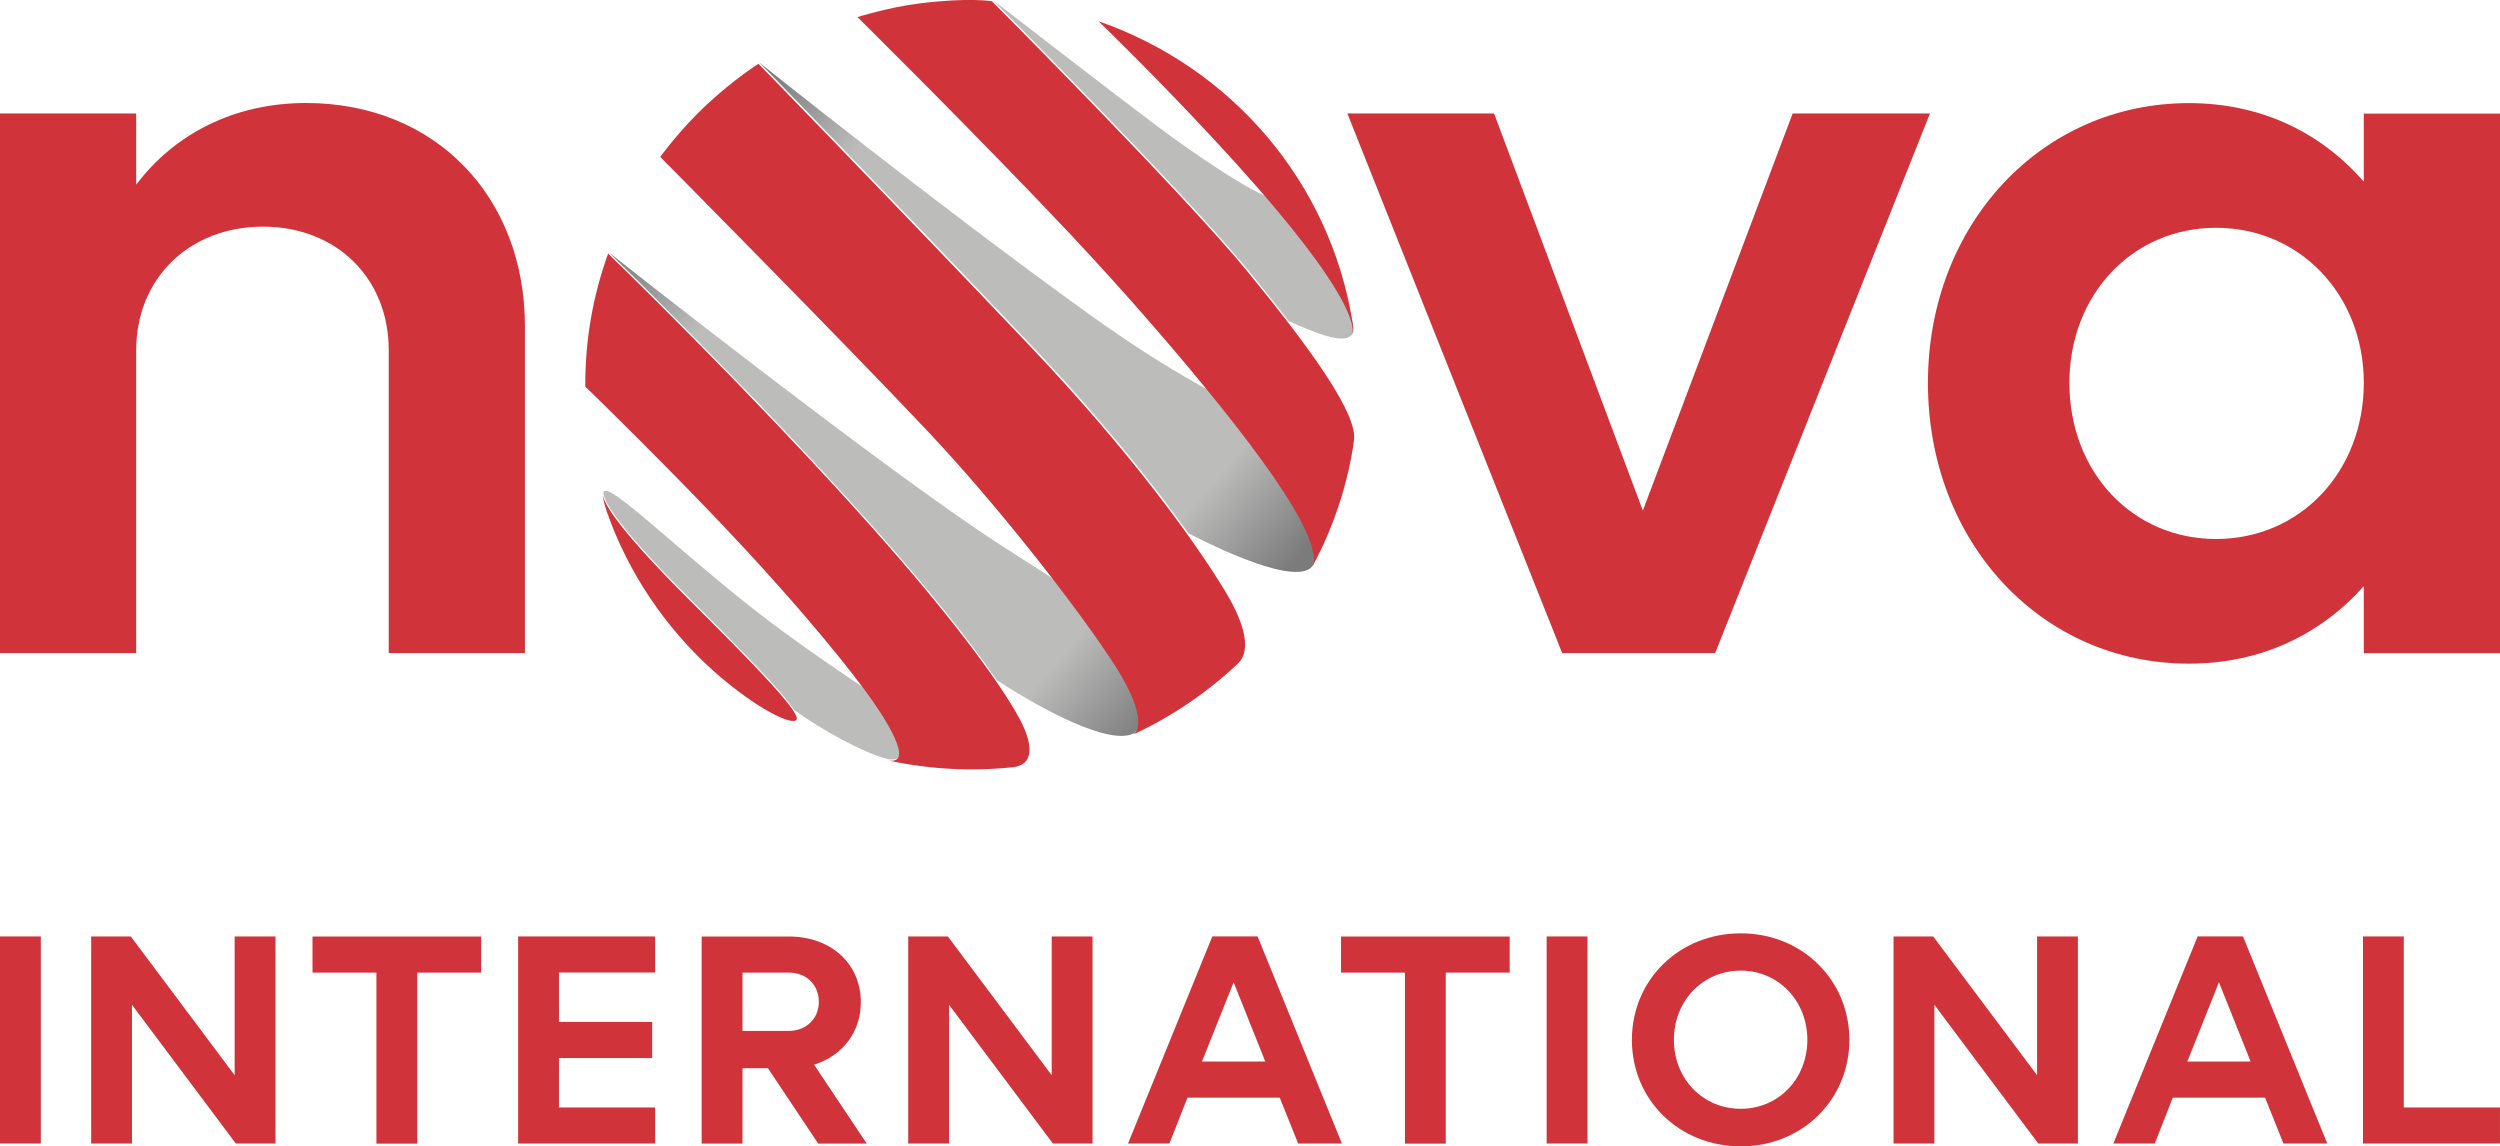 <?xml version="1.0" encoding="UTF-8" standalone="no"?>
<svg
   xmlns:dc="http://purl.org/dc/elements/1.1/"
   xmlns:cc="http://creativecommons.org/ns#"
   xmlns:rdf="http://www.w3.org/1999/02/22-rdf-syntax-ns#"
   xmlns:svg="http://www.w3.org/2000/svg"
   xmlns="http://www.w3.org/2000/svg"
   xmlns:sodipodi="http://sodipodi.sourceforge.net/DTD/sodipodi-0.dtd"
   xmlns:inkscape="http://www.inkscape.org/namespaces/inkscape"
   width="441.312"
   height="202.361"
   version="1.1"
   viewBox="0 0 441.312 202.358"
   xml:space="preserve"
   id="svg172"
   sodipodi:docname="Nova International - Dark.svg"
   inkscape:version="0.92.0 r15299"><sodipodi:namedview
     pagecolor="#ffffff"
     bordercolor="#666666"
     borderopacity="1"
     objecttolerance="10"
     gridtolerance="10"
     guidetolerance="10"
     inkscape:pageopacity="0"
     inkscape:pageshadow="2"
     inkscape:window-width="1920"
     inkscape:window-height="1017"
     id="namedview174"
     showgrid="false"
     fit-margin-top="0"
     fit-margin-left="0"
     fit-margin-right="0"
     fit-margin-bottom="0"
     inkscape:zoom="0.94666667"
     inkscape:cx="188.09307"
     inkscape:cy="79.515783"
     inkscape:window-x="-8"
     inkscape:window-y="-8"
     inkscape:window-maximized="1"
     inkscape:current-layer="svg172" /><defs
     id="defs64"><clipPath
       id="clipPath28"><path
         d="M 0,841.89 H 595.28 V 0 H 0 Z"
         id="path2"
         inkscape:connector-curvature="0" /></clipPath><clipPath
       id="clipPath36"><path
         d="m 280.44,436.06 h 20.324 V 415.475 H 280.44 Z"
         id="path5"
         inkscape:connector-curvature="0" /></clipPath><clipPath
       id="clipPath40"><path
         d="m 298.45,430.7 c -1.023,0.463 -2.716,1.713 -3.085,1.992 -1.459,1.1 -4.38,3.363 -4.38,3.363 0,0 5.179,-5.191 6.936,-7.336 0.393,-0.481 0.757,-0.938 1.088,-1.368 0.417,-0.189 0.963,-0.415 1.275,-0.46 0.286,-0.04 0.405,0.025 0.463,0.138 0.079,0.17 0.011,0.977 -2.297,3.671"
         id="path8"
         inkscape:connector-curvature="0" /></clipPath><linearGradient
       id="linearGradient52"
       x2="1"
       gradientTransform="matrix(14.733,-12.771,-12.771,-14.733,288.35,438.02)"
       gradientUnits="userSpaceOnUse"><stop
         stop-color="#7c7b7c"
         offset="0"
         id="stop11" /><stop
         stop-color="#bcbcbb"
         offset=".161"
         id="stop13" /><stop
         stop-color="#bcbcbb"
         offset=".5"
         id="stop15" /><stop
         stop-color="#bcbcbb"
         offset=".839"
         id="stop17" /><stop
         stop-color="#7c7b7c"
         offset="1"
         id="stop19" /></linearGradient><clipPath
       id="clipPath56"><path
         d="m 299.14,422.36 c -0.5,0.843 -1.34,1.957 -2.274,3.104 -0.827,0.447 -1.948,1.124 -3.301,2.098 -4.051,2.916 -8.9,6.795 -8.9,6.795 0,0 2.926,-2.994 7.297,-7.584 1.953,-2.052 3.373,-3.833 4.328,-5.17 0.626,-0.326 3.012,-1.512 3.39,-0.849 0.076,0.142 0.077,0.565 -0.54,1.606"
         id="path22"
         inkscape:connector-curvature="0" /></clipPath><linearGradient
       id="linearGradient68"
       x2="1"
       gradientTransform="matrix(14.733,-12.771,-12.771,-14.733,284.71,433.82)"
       gradientUnits="userSpaceOnUse"><stop
         stop-color="#7c7b7c"
         offset="0"
         id="stop25" /><stop
         stop-color="#bcbcbb"
         offset=".161"
         id="stop27" /><stop
         stop-color="#bcbcbb"
         offset=".5"
         id="stop29" /><stop
         stop-color="#bcbcbb"
         offset=".839"
         id="stop31" /><stop
         stop-color="#7c7b7c"
         offset="1"
         id="stop33" /></linearGradient><clipPath
       id="clipPath72"><path
         d="m 294.19,418.26 c -0.389,0.584 -0.908,1.3 -1.499,2.068 -0.409,0.261 -0.908,0.581 -1.524,0.979 -3.166,2.047 -10.577,7.903 -10.577,7.903 l 0.009,-0.008 c 0.191,-0.186 3.944,-3.832 7.104,-7.372 1.565,-1.753 2.684,-3.168 3.398,-4.21 1.265,-0.822 3.086,-1.788 3.72,-1.431 0.136,0.104 0.397,0.533 -0.631,2.071"
         id="path36"
         inkscape:connector-curvature="0" /></clipPath><linearGradient
       id="linearGradient84"
       x2="1"
       gradientTransform="matrix(14.725,-12.765,-12.765,-14.725,280.44,428.9)"
       gradientUnits="userSpaceOnUse"><stop
         stop-color="#7c7b7c"
         offset="0"
         id="stop39" /><stop
         stop-color="#bcbcbb"
         offset=".161"
         id="stop41" /><stop
         stop-color="#bcbcbb"
         offset=".5"
         id="stop43" /><stop
         stop-color="#bcbcbb"
         offset=".839"
         id="stop45" /><stop
         stop-color="#7c7b7c"
         offset="1"
         id="stop47" /></linearGradient><clipPath
       id="clipPath88"><path
         d="m 287.54,417.38 c -0.003,0.004 -0.006,0.008 -0.01,0.013 -0.675,0.456 -1.304,0.875 -2.234,1.555 -2.351,1.72 -4.598,3.99 -4.838,3.793 -0.01,-0.008 -0.015,-0.022 -0.017,-0.042 0,-0.01 0.001,-0.02 0.002,-0.031 0.001,-0.003 0.001,-0.006 0.001,-0.008 0.036,-0.224 0.385,-0.881 2.355,-2.847 1.381,-1.377 2.501,-2.515 2.812,-3.003 0.719,-0.515 1.878,-1.172 2.57,-1.335 0.051,-0.01 0.089,-0.005 0.13,-0.002 0.476,0.067 -0.248,1.202 -0.771,1.907"
         id="path50"
         inkscape:connector-curvature="0" /></clipPath><linearGradient
       id="linearGradient100"
       x2="1"
       gradientTransform="matrix(14.683,-12.729,-12.729,-14.683,277.24,425.19)"
       gradientUnits="userSpaceOnUse"><stop
         stop-color="#7c7b7c"
         offset="0"
         id="stop53" /><stop
         stop-color="#bcbcbb"
         offset=".161"
         id="stop55" /><stop
         stop-color="#bcbcbb"
         offset=".5"
         id="stop57" /><stop
         stop-color="#bcbcbb"
         offset=".839"
         id="stop59" /><stop
         stop-color="#7c7b7c"
         offset="1"
         id="stop61" /></linearGradient></defs><g
     id="g84"
     clip-path="url(#clipPath36)"
     transform="matrix(6.515,0,0,-6.515,-1720.546,2840.876)"><g
       id="g70"
       clip-path="url(#clipPath40)"><path
         inkscape:connector-curvature="0"
         style="fill:url(#linearGradient52)"
         id="path68"
         d="m 298.45,430.7 c -1.023,0.463 -2.716,1.713 -3.085,1.992 -1.459,1.1 -4.38,3.363 -4.38,3.363 0,0 5.179,-5.191 6.936,-7.336 0.393,-0.481 0.757,-0.938 1.088,-1.368 0.417,-0.189 0.963,-0.415 1.275,-0.46 0.286,-0.04 0.405,0.025 0.463,0.138 0.079,0.17 0.011,0.977 -2.297,3.671" /></g><g
       id="g74"
       clip-path="url(#clipPath56)"><path
         inkscape:connector-curvature="0"
         style="fill:url(#linearGradient68)"
         id="path72"
         d="m 299.14,422.36 c -0.5,0.843 -1.34,1.957 -2.274,3.104 -0.827,0.447 -1.948,1.124 -3.301,2.098 -4.051,2.916 -8.9,6.795 -8.9,6.795 0,0 2.926,-2.994 7.297,-7.584 1.953,-2.052 3.373,-3.833 4.328,-5.17 0.626,-0.326 3.012,-1.512 3.39,-0.849 0.076,0.142 0.077,0.565 -0.54,1.606" /></g><g
       id="g78"
       clip-path="url(#clipPath72)"><path
         inkscape:connector-curvature="0"
         style="fill:url(#linearGradient84)"
         id="path76"
         d="m 294.19,418.26 c -0.389,0.584 -0.908,1.3 -1.499,2.068 -0.409,0.261 -0.908,0.581 -1.524,0.979 -3.166,2.047 -10.577,7.903 -10.577,7.903 l 0.009,-0.008 c 0.191,-0.186 3.944,-3.832 7.104,-7.372 1.565,-1.753 2.684,-3.168 3.398,-4.21 1.265,-0.822 3.086,-1.788 3.72,-1.431 0.136,0.104 0.397,0.533 -0.631,2.071" /></g><g
       id="g82"
       clip-path="url(#clipPath88)"><path
         inkscape:connector-curvature="0"
         style="fill:url(#linearGradient100)"
         id="path80"
         d="m 287.54,417.38 c -0.003,0.004 -0.006,0.008 -0.01,0.013 -0.675,0.456 -1.304,0.875 -2.234,1.555 -2.351,1.72 -4.598,3.99 -4.838,3.793 -0.01,-0.008 -0.015,-0.022 -0.017,-0.042 0,-0.01 0.001,-0.02 0.002,-0.031 0.001,-0.003 0.001,-0.006 0.001,-0.008 0.036,-0.224 0.385,-0.881 2.355,-2.847 1.381,-1.377 2.501,-2.515 2.812,-3.003 0.719,-0.515 1.878,-1.172 2.57,-1.335 0.051,-0.01 0.089,-0.005 0.13,-0.002 0.476,0.067 -0.248,1.202 -0.771,1.907" /></g></g><g
     id="g88"
     transform="matrix(6.515,0,0,-6.515,107.164,90.453)"
     style="fill:#d0343a;fill-opacity:1"><path
       style="fill:#d0343a;fill-opacity:1"
       inkscape:connector-curvature="0"
       id="path86"
       d="M 0,0 C -0.063,0.181 -0.126,0.42 -0.118,0.505 -0.119,0.326 0.134,-0.281 2.241,-2.382 4.004,-4.14 5.348,-5.514 5.116,-5.636 4.883,-5.756 3.821,-5.144 2.841,-4.257 1.572,-3.109 0.575,-1.636 0,0" /></g><g
     id="g92"
     transform="matrix(6.515,0,0,-6.515,179.019,135.403)"
     style="fill:#d0343a;fill-opacity:1"><path
       style="fill:#d0343a;fill-opacity:1"
       inkscape:connector-curvature="0"
       id="path90"
       d="m 0,0 c -1.13,-0.125 -2.294,-0.063 -3.404,0.178 0.721,-0.114 -0.077,1.145 -0.641,1.905 -0.821,1.106 -2.067,2.55 -3.207,3.782 -1.896,2.051 -4.367,4.443 -4.367,4.443 -0.008,1.266 0.211,2.48 0.619,3.605 0,0 3.871,-3.746 7.114,-7.38 C -1.791,4.185 -0.494,2.446 0.102,1.392 0.436,0.8 0.64,0.098 0,0" /></g><g
     id="g96"
     transform="matrix(6.515,0,0,-6.515,218.757,29.477)"
     style="fill:#d0343a;fill-opacity:1"><path
       style="fill:#d0343a;fill-opacity:1"
       inkscape:connector-curvature="0"
       id="path94"
       d="M 0,0 C -1.896,2.105 -3.813,3.949 -3.813,3.949 -0.226,2.704 2.463,-0.396 3.072,-4.222 3.102,-4.414 3.07,-4.499 3.052,-4.534 3.14,-4.346 3.057,-3.396 0,0" /></g><g
     id="g100"
     transform="matrix(6.515,0,0,-6.515,239.017,77.684)"
     style="fill:#d0343a;fill-opacity:1"><path
       style="fill:#d0343a;fill-opacity:1"
       inkscape:connector-curvature="0"
       id="path98"
       d="m 0,0 c -0.16,-1.218 -0.605,-2.475 -1.121,-3.407 0.076,0.142 0.077,0.565 -0.54,1.606 -1.182,1.994 -4.257,5.503 -6.026,7.38 -2.518,2.671 -5.767,5.882 -5.767,5.882 0,0 0.844,0.267 1.692,0.372 1.332,0.165 1.95,0.058 1.95,0.058 0,0 5.179,-5.191 6.936,-7.336 C -1.119,2.408 0.093,0.702 0,0" /></g><g
     id="g104"
     transform="matrix(6.515,0,0,-6.515,218.496,117.162)"
     style="fill:#d0343a;fill-opacity:1"><path
       style="fill:#d0343a;fill-opacity:1"
       inkscape:connector-curvature="0"
       id="path102"
       d="m 0,0 c -0.83,-0.785 -1.843,-1.466 -2.829,-1.915 0.136,0.104 0.397,0.533 -0.631,2.071 -1.061,1.59 -3.076,4.16 -4.923,6.124 -2.199,2.337 -7.264,7.451 -7.264,7.451 0,0 0.507,0.719 1.277,1.434 0.736,0.683 1.382,1.09 1.382,1.09 0,0 2.926,-2.994 7.297,-7.584 2.832,-2.976 4.542,-5.379 5.34,-6.689 C 0.077,1.278 0.437,0.415 0,0" /></g><g
     id="g108"
     transform="matrix(6.515,0,0,-6.515,0,20.031)"
     style="fill:#d0343a;fill-opacity:1"><path
       style="fill:#d0343a;fill-opacity:1"
       inkscape:connector-curvature="0"
       id="path106"
       d="m 0,0 h 3.69 v -1.93 c 1.023,1.362 2.641,2.214 4.6,2.214 3.52,0 5.933,-2.555 5.933,-6.047 v -8.857 h -3.69 v 8.204 c 0,1.959 -1.42,3.35 -3.408,3.35 -1.986,0 -3.435,-1.391 -3.435,-3.35 V -14.62 H 0 Z" /></g><g
     id="g112"
     transform="matrix(6.515,0,0,-6.515,237.845,20.031)"
     style="fill:#d0343a;fill-opacity:1"><path
       style="fill:#d0343a;fill-opacity:1"
       inkscape:connector-curvature="0"
       id="path110"
       d="M 0,0 H 3.975 L 8.006,-10.76 12.065,0 h 3.72 L 9.965,-14.62 H 5.82 Z" /></g><g
     id="g116"
     transform="matrix(6.515,0,0,-6.515,391.196,95.143)"
     style="fill:#d0343a;fill-opacity:1"><path
       style="fill:#d0343a;fill-opacity:1"
       inkscape:connector-curvature="0"
       id="path114"
       d="M 0,0 C 2.271,0 4.002,1.817 4.002,4.23 4.002,6.615 2.271,8.432 0,8.432 -2.271,8.432 -3.975,6.615 -3.975,4.23 -3.975,1.817 -2.271,0 0,0 m 4.002,-1.278 c -1.163,-1.305 -2.781,-2.1 -4.74,-2.1 -4.003,0 -7.07,3.293 -7.07,7.608 0,4.287 3.067,7.58 7.07,7.58 1.959,0 3.577,-0.795 4.74,-2.129 v 1.845 H 7.693 V -3.094 H 4.002 Z" /></g><path
     style="fill:#d0343a;fill-opacity:1;stroke-width:6.515"
     inkscape:connector-curvature="0"
     id="path118"
     d="m 0,165.304 h 7.205 v 36.553 H 0 Z" /><g
     id="g122"
     transform="matrix(6.515,0,0,-6.515,16.091,165.304)"
     style="fill:#d0343a;fill-opacity:1"><path
       style="fill:#d0343a;fill-opacity:1"
       inkscape:connector-curvature="0"
       id="path120"
       d="M 0,0 H 1.074 L 3.888,-3.76 V 0 H 4.995 V -5.611 H 3.92 L 1.106,-1.852 V -5.611 H 0 Z" /></g><g
     id="g126"
     transform="matrix(6.515,0,0,-6.515,66.448,171.689)"
     style="fill:#d0343a;fill-opacity:1"><path
       style="fill:#d0343a;fill-opacity:1"
       inkscape:connector-curvature="0"
       id="path124"
       d="m 0,0 h -1.732 v 0.978 h 4.57 V 0 H 1.106 V -4.634 H 0 Z" /></g><g
     id="g130"
     transform="matrix(6.515,0,0,-6.515,91.464,165.304)"
     style="fill:#d0343a;fill-opacity:1"><path
       style="fill:#d0343a;fill-opacity:1"
       inkscape:connector-curvature="0"
       id="path128"
       d="M 0,0 H 3.712 V -0.978 H 1.106 V -2.316 H 3.632 V -3.295 H 1.106 V -4.634 H 3.712 V -5.611 H 0 Z" /></g><g
     id="g134"
     transform="matrix(6.515,0,0,-6.515,139.215,181.981)"
     style="fill:#d0343a;fill-opacity:1"><path
       style="fill:#d0343a;fill-opacity:1"
       inkscape:connector-curvature="0"
       id="path132"
       d="M 0,0 C 0.489,0 0.818,0.345 0.818,0.786 0.818,1.243 0.489,1.58 0,1.58 H -1.25 V 0 Z M -0.561,-1.01 H -1.25 V -3.054 H -2.357 V 2.558 H 0 c 1.179,0 1.956,-0.762 1.956,-1.78 0,-0.801 -0.489,-1.451 -1.267,-1.692 l 1.428,-2.14 H 0.802 Z" /></g><g
     id="g138"
     transform="matrix(6.515,0,0,-6.515,160.322,165.304)"
     style="fill:#d0343a;fill-opacity:1"><path
       style="fill:#d0343a;fill-opacity:1"
       inkscape:connector-curvature="0"
       id="path136"
       d="M 0,0 H 1.074 L 3.888,-3.76 V 0 H 4.995 V -5.611 H 3.92 L 1.106,-1.852 V -5.611 H 0 Z" /></g><g
     id="g142"
     transform="matrix(6.515,0,0,-6.515,212.177,187.389)"
     style="fill:#d0343a;fill-opacity:1"><path
       style="fill:#d0343a;fill-opacity:1"
       inkscape:connector-curvature="0"
       id="path140"
       d="M 0,0 H 1.716 L 0.858,2.148 Z M 0.281,3.391 H 1.507 L 3.792,-2.221 H 2.606 l -0.498,1.242 h -2.501 l -0.489,-1.242 h -1.122 z" /></g><g
     id="g146"
     transform="matrix(6.515,0,0,-6.515,248.007,171.689)"
     style="fill:#d0343a;fill-opacity:1"><path
       style="fill:#d0343a;fill-opacity:1"
       inkscape:connector-curvature="0"
       id="path144"
       d="M 0,0 H -1.731 V 0.978 H 2.838 V 0 H 1.106 V -4.634 H 0 Z" /></g><path
     style="fill:#d0343a;fill-opacity:1;stroke-width:6.515"
     inkscape:connector-curvature="0"
     id="path148"
     d="m 273.023,165.304 h 7.205 v 36.553 h -7.205 z" /><g
     id="g152"
     transform="matrix(6.515,0,0,-6.515,307.289,195.727)"
     style="fill:#d0343a;fill-opacity:1"><path
       style="fill:#d0343a;fill-opacity:1"
       inkscape:connector-curvature="0"
       id="path150"
       d="M 0,0 C 1.019,0 1.804,0.81 1.804,1.868 1.804,2.927 1.019,3.744 0,3.744 -1.026,3.744 -1.812,2.927 -1.812,1.868 -1.812,0.81 -1.026,0 0,0 m 0,4.754 c 1.659,0 2.942,-1.259 2.942,-2.886 0,-1.628 -1.283,-2.886 -2.942,-2.886 -1.668,0 -2.95,1.258 -2.95,2.886 0,1.627 1.282,2.886 2.95,2.886" /></g><g
     id="g156"
     transform="matrix(6.515,0,0,-6.515,334.259,165.304)"
     style="fill:#d0343a;fill-opacity:1"><path
       style="fill:#d0343a;fill-opacity:1"
       inkscape:connector-curvature="0"
       id="path154"
       d="M 0,0 H 1.074 L 3.889,-3.76 V 0 H 4.995 V -5.611 H 3.921 L 1.106,-1.852 V -5.611 H 0 Z" /></g><g
     id="g160"
     transform="matrix(6.515,0,0,-6.515,386.115,187.389)"
     style="fill:#d0343a;fill-opacity:1"><path
       style="fill:#d0343a;fill-opacity:1"
       inkscape:connector-curvature="0"
       id="path158"
       d="M 0,0 H 1.716 L 0.857,2.148 Z M 0.28,3.391 H 1.508 L 3.792,-2.221 H 2.605 l -0.497,1.242 h -2.501 l -0.489,-1.242 h -1.122 z" /></g><g
     id="g164"
     transform="matrix(6.515,0,0,-6.515,417.124,165.304)"
     style="fill:#d0343a;fill-opacity:1"><path
       style="fill:#d0343a;fill-opacity:1"
       inkscape:connector-curvature="0"
       id="path162"
       d="M 0,0 H 1.106 V -4.634 H 3.712 V -5.611 H 0 Z" /></g></svg>